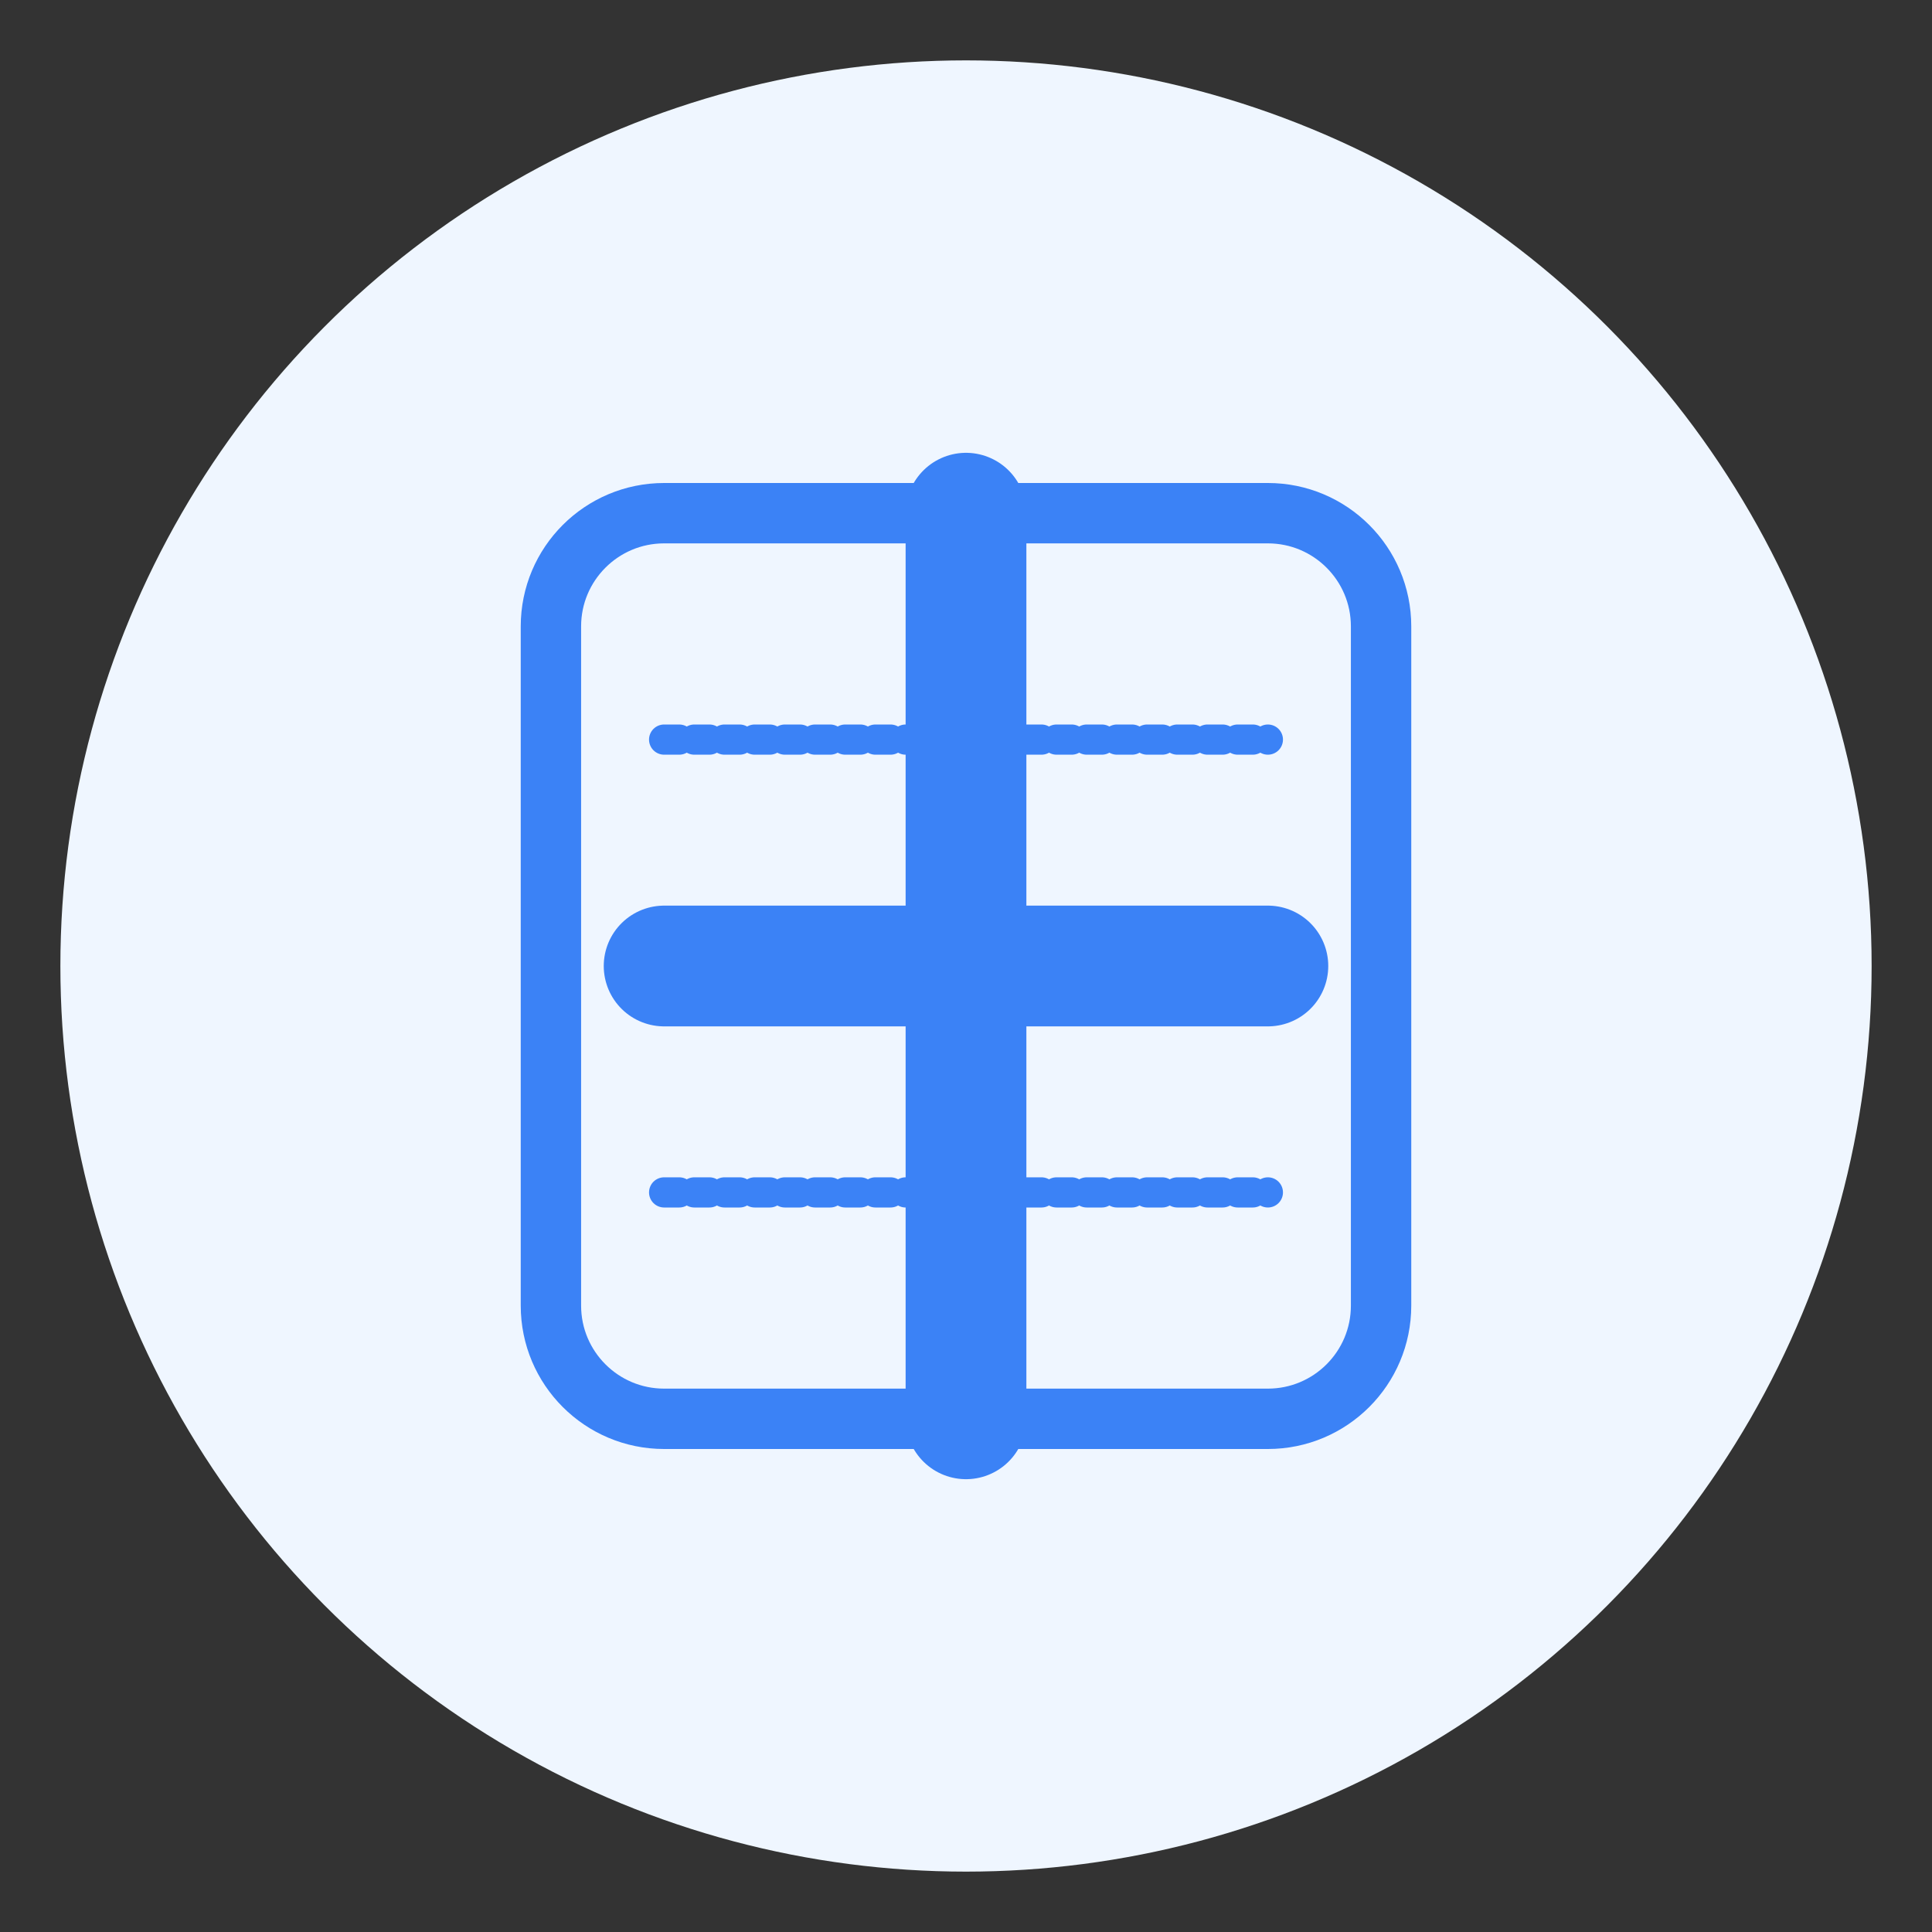 <?xml version="1.0" encoding="UTF-8"?>
<svg width="512" height="512" viewBox="0 0 512 512" fill="none" xmlns="http://www.w3.org/2000/svg">
  <rect x="0" y="0" width="512" height="512" fill="#333333" stroke="none"/>
  <!-- Background Circle -->
  <circle cx="256" cy="256" r="240" fill="#EFF6FF"/>
  
  <!-- Medical Cross -->
  <path d="M256 136V376M176 256H336" stroke="#3B82F6" stroke-width="32" stroke-linecap="round"/>
  
  <!-- Pocket/Book Shape -->
  <path d="M176 136H336C352.569 136 366 149.431 366 166V346C366 362.569 352.569 376 336 376H176C159.431 376 146 362.569 146 346V166C146 149.431 159.431 136 176 136Z" stroke="#3B82F6" stroke-width="16" stroke-linecap="round"/>
  
  <!-- Ledger Lines -->
  <path d="M176 196H336M176 256H336M176 316H336" stroke="#3B82F6" stroke-width="8" stroke-linecap="round" stroke-dasharray="4 4"/>
</svg> 
